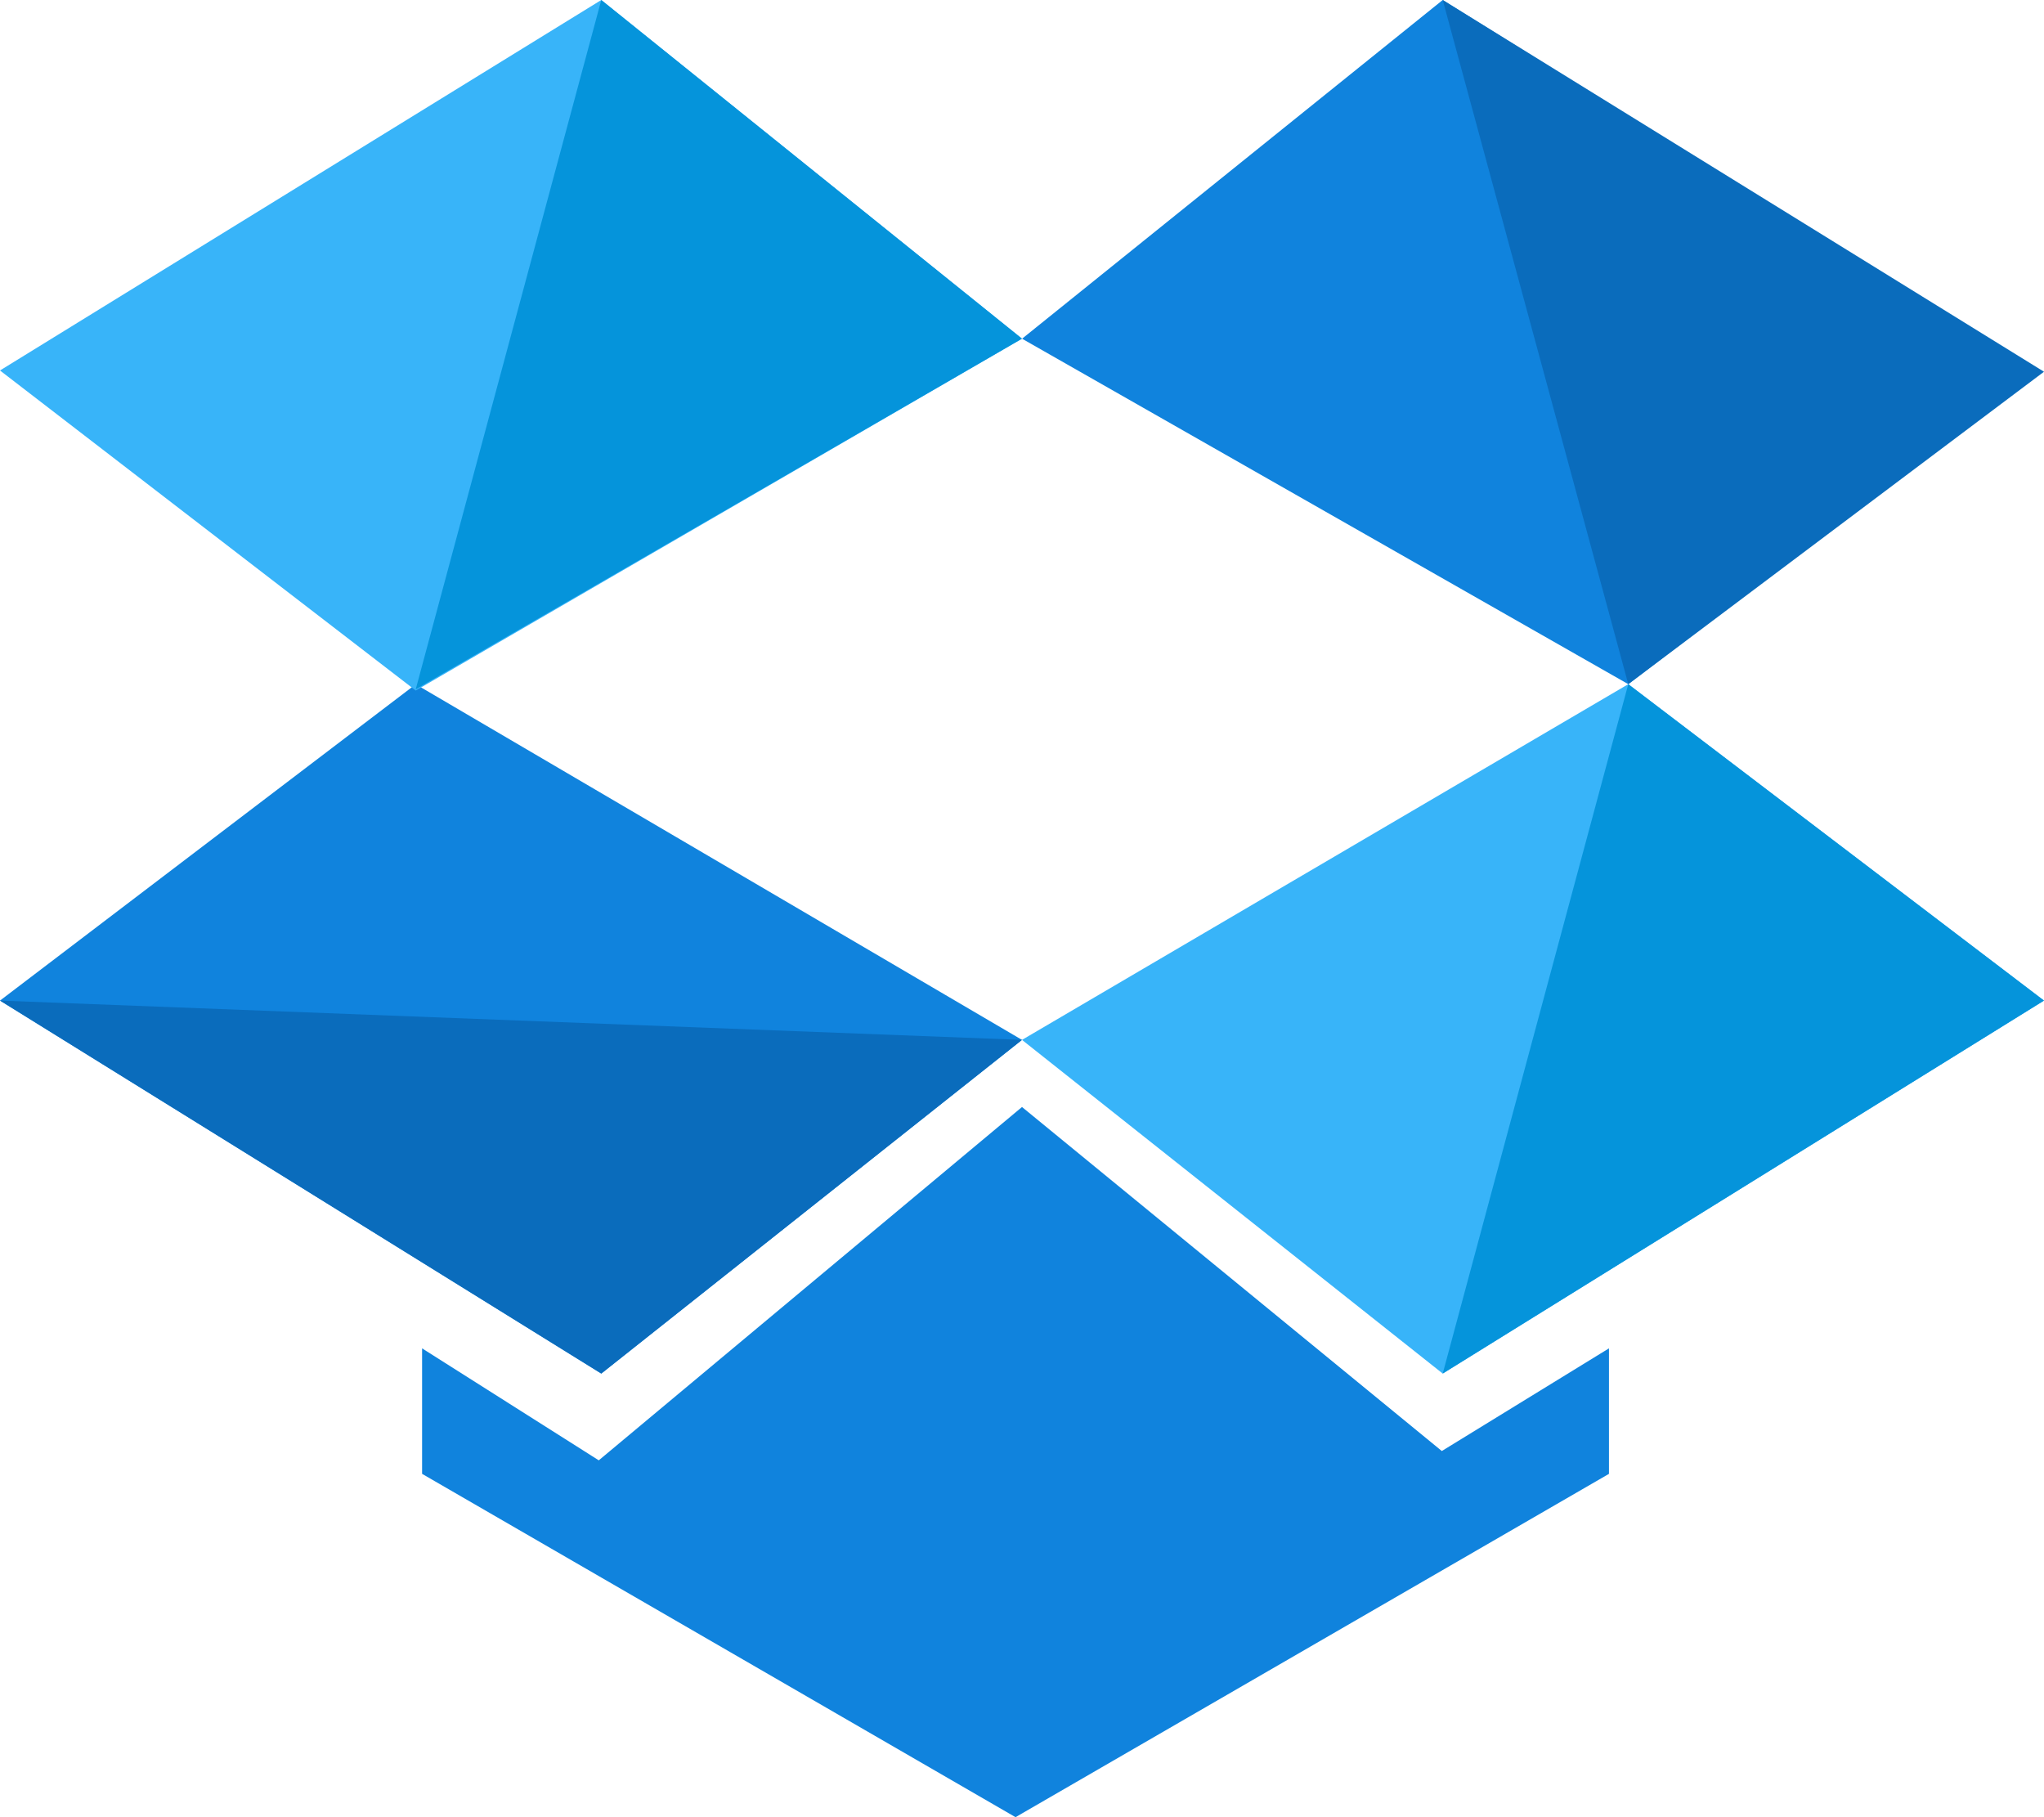 <svg width="18" height="16" viewBox="0 0 18 16" fill="none" xmlns="http://www.w3.org/2000/svg">
<path d="M9 9.156L3.661 6.025L0 8.81L5.295 12.094L9 9.156Z" fill="#1083DD"/>
<path d="M0 8.81L5.295 12.094L9 9.156" fill="#0A6CBC"/>
<path d="M9 9.156L12.705 12.094L18 8.81L14.339 6.024H14.339L9 9.156Z" fill="#38B4F9"/>
<path d="M12.705 12.094L18 8.81L14.339 6.024H14.339" fill="#0594DB"/>
<path d="M12.705 0L9.001 2.982H9L14.339 6.024L17.943 3.273L12.705 0Z" fill="#1083DD"/>
<path d="M14.339 6.024L18 3.273L12.705 0" fill="#0A6CBC"/>
<path d="M9 2.982L5.295 0L0 3.262L3.661 6.08L9 2.982H9Z" fill="#38B4F9"/>
<path d="M3.661 6.069L9 2.982H9L5.295 0" fill="#0594DB"/>
<path d="M9 9.747L5.273 12.858L3.717 11.872V12.977L8.943 16L14.169 12.977V11.872L12.697 12.776L9 9.747Z" fill="#1083DD"/>
</svg>
